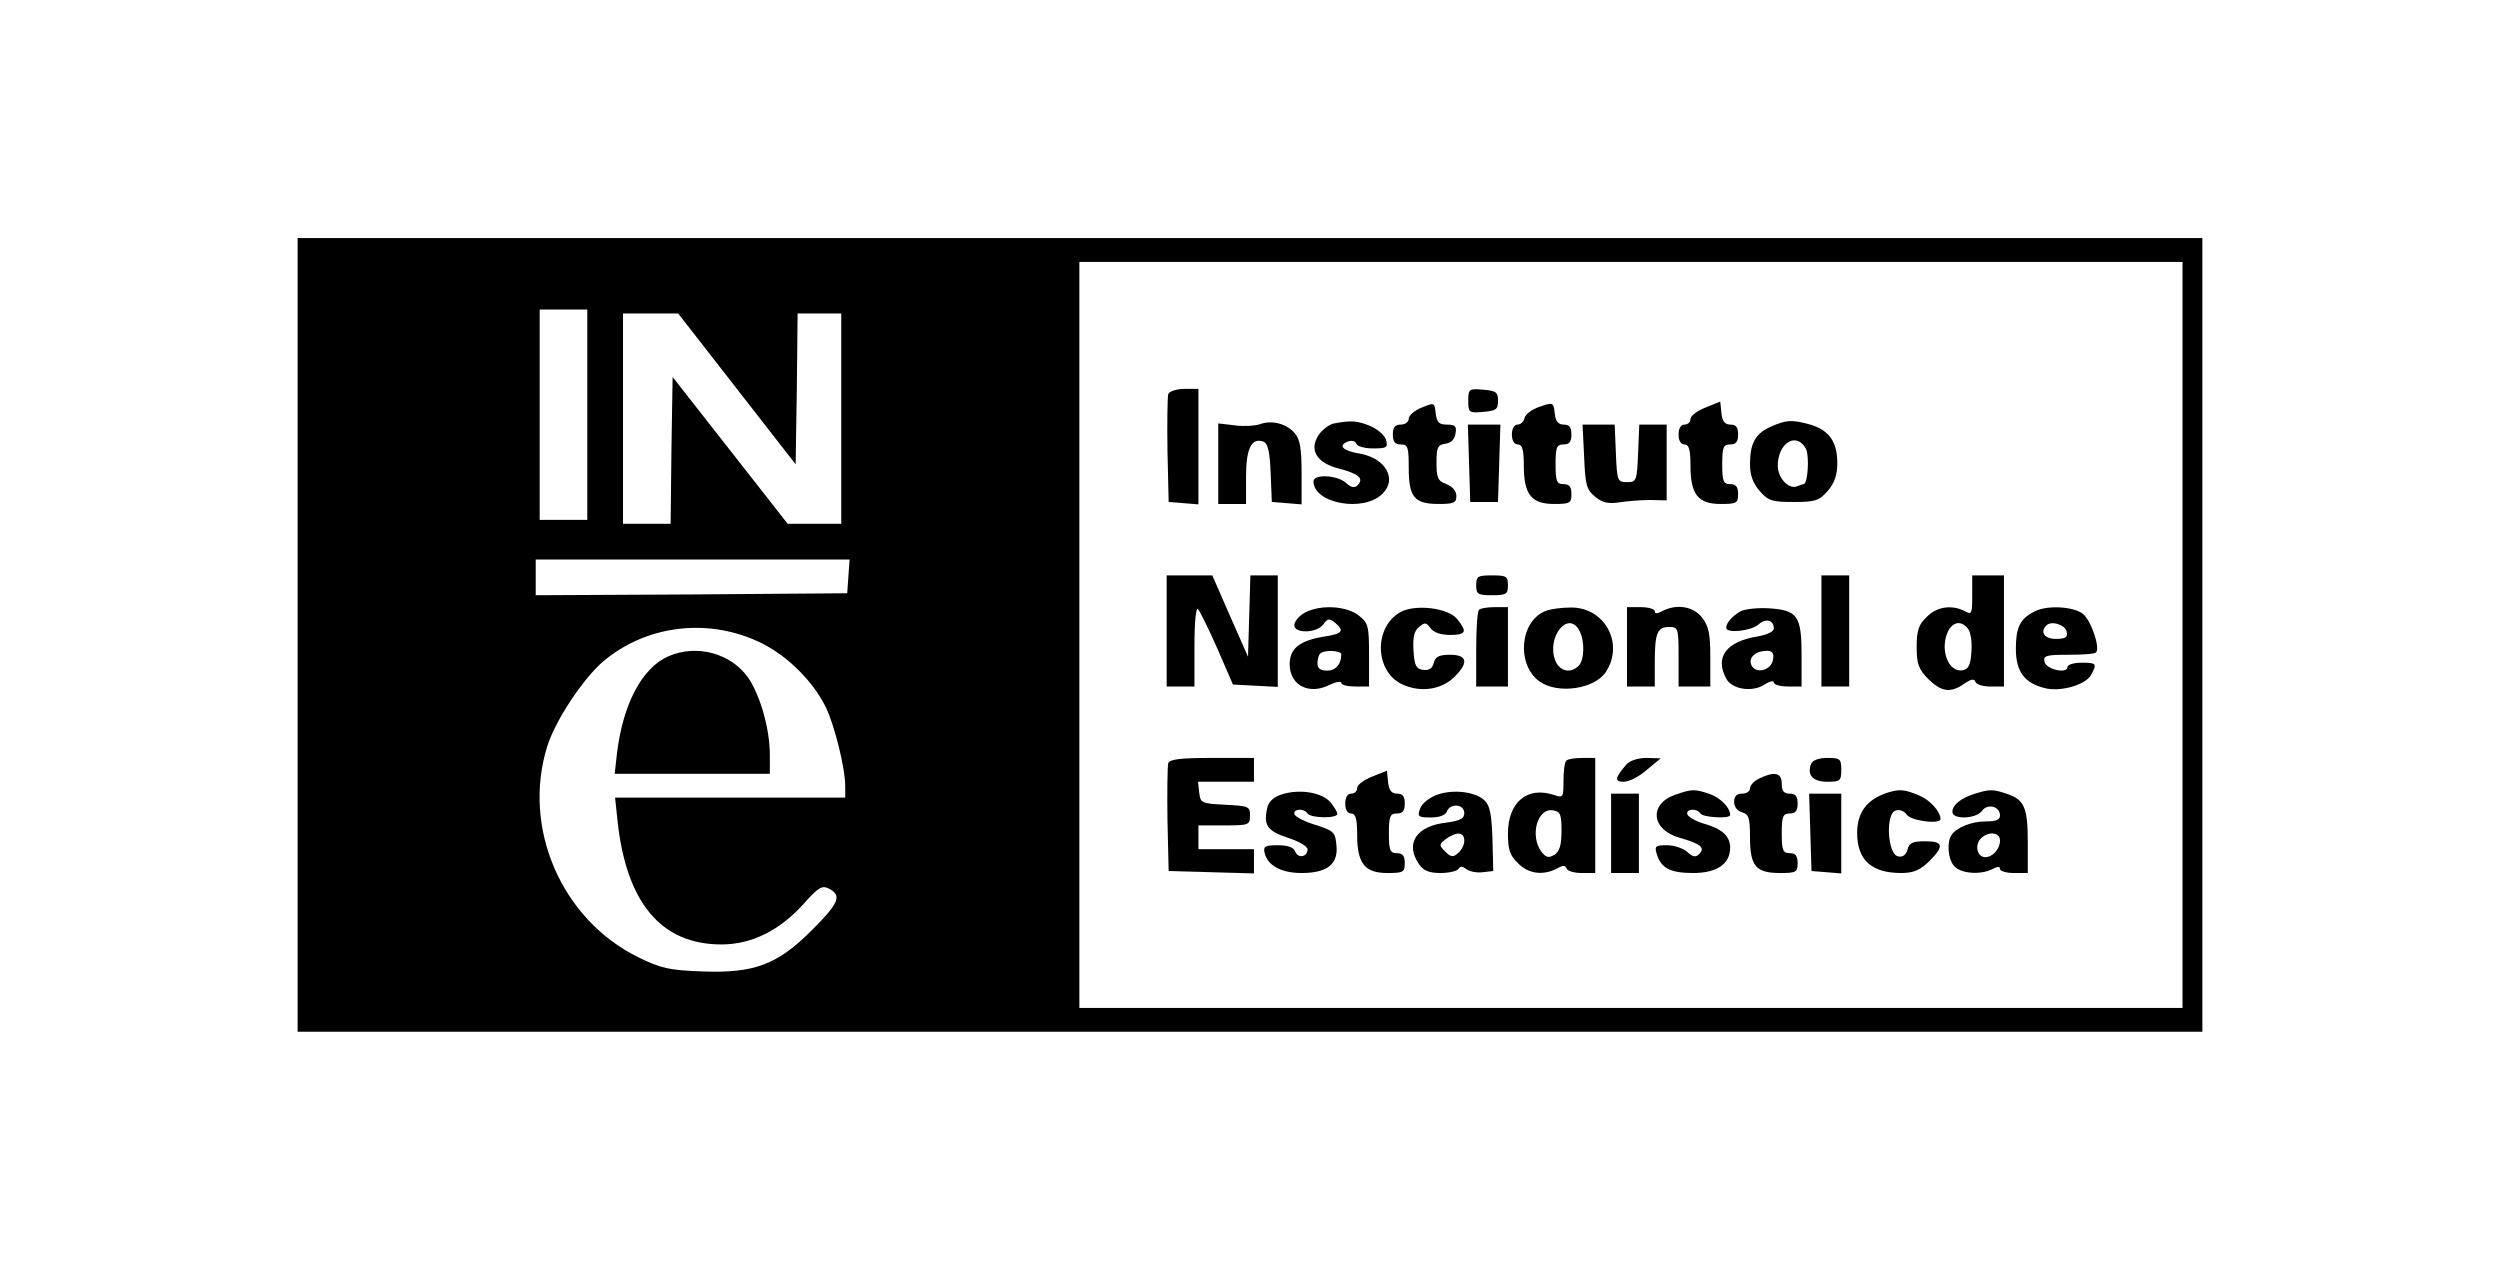 <?xml version="1.0" standalone="no"?>
<!DOCTYPE svg PUBLIC "-//W3C//DTD SVG 20010904//EN"
 "http://www.w3.org/TR/2001/REC-SVG-20010904/DTD/svg10.dtd">
<svg version="1.0" xmlns="http://www.w3.org/2000/svg"
 width="630pt" height="320pt" viewBox="0 0 630 320"
 preserveAspectRatio="xMidYMid meet">

<g transform="translate(0,320) scale(0.1,-0.1)"
fill="#000000" stroke="none">
<path d="M750 1600 l0 -1000 2400 0 2400 0 0 1000 0 1000 -2400 0 -2400 0 0
-1000z m4750 0 l0 -940 -1390 0 -1390 0 0 940 0 940 1390 0 1390 0 0 -940z
m-4020 555 l0 -265 -60 0 -60 0 0 265 0 265 60 0 60 0 0 -265z m377 65 l148
-190 3 190 2 190 55 0 55 0 0 -265 0 -265 -67 0 -68 0 -145 185 -145 185 -3
-185 -2 -185 -60 0 -60 0 0 265 0 265 69 0 70 0 148 -190z m281 -472 l-3 -43
-392 -3 -393 -2 0 45 0 45 396 0 395 0 -3 -42z m-231 -163 c70 -31 138 -96
173 -165 22 -44 50 -154 50 -202 l0 -28 -290 0 -290 0 6 -57 c22 -208 110
-313 262 -313 76 0 146 35 206 101 39 44 48 49 66 39 32 -17 24 -36 -44 -104
-87 -87 -145 -109 -277 -104 -83 3 -104 8 -161 36 -193 95 -293 326 -229 531
20 65 91 172 142 215 106 89 257 109 386 51z"/>
<path d="M2944 2207 c-2 -7 -3 -71 -2 -143 l3 -129 38 -3 37 -3 0 145 0 146
-35 0 c-20 0 -38 -6 -41 -13z"/>
<path d="M3700 2190 c0 -30 2 -31 38 -28 32 3 37 6 37 28 0 22 -5 25 -37 28
-36 3 -38 2 -38 -28z"/>
<path d="M3583 2173 c-18 -7 -33 -20 -33 -28 0 -8 -9 -15 -20 -15 -15 0 -20
-7 -20 -25 0 -18 5 -25 20 -25 18 0 20 -7 20 -59 0 -74 14 -91 76 -91 38 0 44
3 44 20 0 13 -10 24 -25 30 -22 8 -25 16 -25 54 0 39 3 45 23 48 14 2 23 11
25 26 3 18 -1 22 -22 22 -20 0 -25 6 -28 28 -3 28 -4 28 -35 15z"/>
<path d="M3880 2175 c-19 -6 -36 -19 -38 -28 -2 -10 -10 -17 -18 -17 -8 0 -14
-10 -14 -25 0 -16 6 -25 15 -25 11 0 15 -13 15 -53 0 -73 19 -97 76 -97 40 0
44 2 44 25 0 18 -5 25 -20 25 -17 0 -20 7 -20 50 0 43 3 50 20 50 15 0 20 7
20 25 0 18 -5 25 -19 25 -14 0 -21 8 -23 28 -3 28 -4 29 -38 17z"/>
<path d="M4298 2173 c-21 -8 -38 -21 -38 -29 0 -8 -7 -14 -15 -14 -9 0 -15 -9
-15 -25 0 -16 6 -25 15 -25 11 0 15 -13 15 -53 0 -73 19 -97 76 -97 40 0 44 2
44 25 0 18 -5 25 -20 25 -17 0 -20 7 -20 50 0 43 3 50 20 50 15 0 20 7 20 25
0 18 -5 25 -19 25 -14 0 -21 8 -23 29 l-3 29 -37 -15z"/>
<path d="M3175 2131 c-11 -4 -39 -6 -62 -3 l-43 5 0 -102 0 -101 35 0 35 0 0
69 c0 71 14 99 44 88 11 -4 16 -26 18 -79 l3 -73 38 -3 37 -3 0 79 c0 61 -4
85 -17 100 -21 25 -59 34 -88 23z"/>
<path d="M3362 2133 c-12 -2 -30 -16 -39 -29 -25 -38 -5 -71 52 -85 49 -13 63
-25 46 -42 -7 -7 -16 -6 -29 6 -22 20 -82 23 -82 4 0 -56 127 -79 174 -31 38
37 7 90 -58 101 -42 7 -55 20 -30 30 10 4 19 2 22 -5 2 -7 21 -12 42 -12 34 0
38 2 33 21 -3 12 -21 27 -39 35 -33 14 -49 15 -92 7z"/>
<path d="M4463 2125 c-39 -17 -53 -42 -53 -94 0 -28 7 -48 24 -68 22 -25 31
-28 86 -28 55 0 64 3 86 28 17 20 24 40 24 70 0 54 -21 83 -68 97 -47 13 -60
12 -99 -5z m88 -56 c9 -18 5 -89 -6 -89 -2 0 -10 -3 -18 -6 -20 -7 -47 22 -47
52 0 58 47 87 71 43z"/>
<path d="M3702 2033 l3 -98 35 0 35 0 3 98 3 97 -41 0 -41 0 3 -97z"/>
<path d="M3992 2049 c3 -72 6 -83 28 -101 18 -15 33 -18 60 -14 19 3 54 6 78
6 l42 -1 0 96 0 95 -35 0 -34 0 -3 -72 c-3 -70 -4 -73 -28 -73 -24 0 -25 3
-28 73 l-3 72 -40 0 -41 0 4 -81z"/>
<path d="M2940 1610 l0 -140 35 0 35 0 0 102 c0 63 4 98 9 93 5 -6 27 -50 49
-100 l39 -90 57 -3 56 -3 0 141 0 140 -35 0 -34 0 -3 -102 -3 -103 -45 102
-45 103 -57 0 -58 0 0 -140z"/>
<path d="M3720 1725 c0 -22 4 -25 40 -25 36 0 40 3 40 25 0 23 -4 25 -40 25
-36 0 -40 -2 -40 -25z"/>
<path d="M4590 1610 l0 -140 35 0 35 0 0 140 0 140 -35 0 -35 0 0 -140z"/>
<path d="M4970 1700 c0 -47 -1 -50 -19 -40 -33 17 -71 11 -96 -15 -20 -19 -25
-34 -25 -75 0 -44 5 -56 29 -81 34 -33 56 -36 91 -12 17 12 25 13 28 5 2 -7
19 -12 38 -12 l34 0 0 140 0 140 -40 0 -40 0 0 -50z m-11 -84 c7 -8 11 -34 9
-58 -2 -33 -7 -44 -22 -47 -37 -7 -59 55 -36 100 13 23 33 25 49 5z"/>
<path d="M3290 1657 c-14 -7 -26 -20 -28 -30 -5 -24 56 -24 73 0 11 15 15 15
29 4 25 -21 19 -28 -26 -35 -63 -10 -88 -30 -88 -70 0 -53 49 -78 100 -52 17
8 30 10 30 5 0 -5 16 -9 35 -9 l35 0 0 79 c0 74 -2 81 -26 100 -31 24 -95 28
-134 8z m90 -106 c0 -25 -14 -41 -36 -41 -17 0 -24 6 -24 18 0 10 3 22 7 25
10 10 53 8 53 -2z"/>
<path d="M3530 1658 c-70 -38 -66 -154 7 -184 46 -20 97 -11 129 21 36 36 31
55 -12 55 -28 0 -37 -5 -41 -21 -4 -14 -12 -19 -27 -17 -17 2 -22 11 -24 49
-2 33 2 50 14 59 14 12 18 12 29 -3 8 -11 26 -17 49 -17 41 0 44 8 18 40 -22
28 -104 38 -142 18z"/>
<path d="M3727 1663 c-4 -3 -7 -48 -7 -100 l0 -93 40 0 40 0 0 100 0 100 -33
0 c-19 0 -37 -3 -40 -7z"/>
<path d="M3894 1660 c-64 -26 -73 -134 -15 -177 46 -33 139 -20 168 24 47 72
-4 164 -90 162 -23 0 -52 -4 -63 -9z m86 -49 c14 -26 13 -74 -2 -89 -20 -20
-48 -14 -59 14 -22 59 33 127 61 75z"/>
<path d="M4100 1570 l0 -100 35 0 35 0 0 59 c0 75 6 91 36 91 23 0 24 -3 24
-75 l0 -75 40 0 40 0 0 74 c0 59 -4 78 -21 100 -22 28 -64 35 -100 16 -13 -7
-19 -7 -19 0 0 5 -16 10 -35 10 l-35 0 0 -100z"/>
<path d="M4385 1659 c-21 -13 -35 -29 -35 -41 0 -15 63 -8 81 8 19 17 39 12
39 -10 0 -8 -18 -16 -42 -20 -78 -13 -107 -52 -78 -106 14 -27 65 -35 95 -16
14 9 25 12 25 6 0 -5 16 -10 35 -10 l35 0 0 78 c0 100 -10 114 -81 119 -31 2
-63 -2 -74 -8z m83 -121 c-4 -28 -45 -38 -55 -13 -7 19 12 35 40 35 13 0 18
-6 15 -22z"/>
<path d="M5125 1658 c-35 -18 -45 -40 -45 -93 0 -59 23 -88 77 -100 40 -8 100
10 113 35 15 28 13 30 -25 30 -19 0 -35 -5 -35 -11 0 -18 -55 -6 -58 14 -3 15
5 17 61 17 35 0 66 2 69 6 11 11 -12 80 -33 97 -24 19 -93 23 -124 5z m83 -50
c3 -14 -3 -18 -27 -18 -29 0 -41 17 -24 34 13 13 48 1 51 -16z"/>
<path d="M2944 1277 c-2 -7 -3 -71 -2 -143 l3 -129 108 -3 107 -3 0 31 0 30
-70 0 -70 0 0 30 0 30 65 0 c62 0 65 1 65 25 0 23 -4 24 -62 27 -60 3 -63 4
-66 31 l-3 27 70 0 71 0 0 30 0 30 -105 0 c-78 0 -107 -3 -111 -13z"/>
<path d="M3947 1283 c-4 -3 -7 -26 -7 -50 0 -42 -1 -44 -22 -37 -69 24 -118
-17 -118 -97 0 -40 5 -55 25 -74 26 -27 63 -32 98 -14 16 9 22 9 25 0 2 -6 19
-11 38 -11 l34 0 0 145 0 145 -33 0 c-19 0 -37 -3 -40 -7z m-12 -177 c0 -36
-5 -52 -18 -60 -15 -9 -21 -7 -33 8 -29 40 -10 110 29 104 19 -3 22 -9 22 -52z"/>
<path d="M4098 1273 c-29 -34 -30 -43 -6 -43 13 0 39 13 58 30 l35 29 -36 1
c-22 0 -42 -7 -51 -17z"/>
<path d="M4564 1275 c-11 -28 4 -45 41 -45 32 0 35 2 35 30 0 28 -3 30 -35 30
-22 0 -38 -6 -41 -15z"/>
<path d="M3458 1243 c-21 -8 -38 -21 -38 -29 0 -8 -7 -14 -15 -14 -9 0 -15 -9
-15 -25 0 -16 6 -25 15 -25 11 0 15 -13 15 -53 0 -73 19 -97 76 -97 40 0 44 2
44 25 0 18 -5 25 -20 25 -17 0 -20 7 -20 50 0 43 3 50 20 50 15 0 20 7 20 25
0 18 -5 25 -19 25 -14 0 -21 8 -23 29 l-3 29 -37 -15z"/>
<path d="M4433 1238 c-13 -6 -23 -17 -23 -25 0 -7 -9 -13 -20 -13 -14 0 -20
-7 -20 -21 0 -12 8 -23 20 -26 17 -5 20 -14 20 -63 0 -73 15 -90 76 -90 40 0
44 2 44 25 0 18 -5 25 -20 25 -17 0 -20 7 -20 50 0 43 3 50 20 50 15 0 20 7
20 25 0 18 -5 25 -20 25 -15 0 -20 7 -20 25 0 28 -18 32 -57 13z"/>
<path d="M3233 1199 c-22 -6 -35 -18 -39 -33 -11 -45 -1 -60 51 -77 28 -9 50
-22 50 -29 0 -20 -24 -24 -31 -6 -4 11 -19 16 -44 16 -33 0 -37 -3 -33 -20 8
-32 43 -50 93 -50 64 0 92 22 88 68 -3 35 -6 38 -52 53 -28 8 -52 21 -54 27
-4 14 24 16 33 2 8 -12 75 -13 75 -1 0 5 -8 18 -17 29 -21 25 -76 34 -120 21z"/>
<path d="M3621 1197 c-19 -7 -38 -22 -42 -34 -8 -21 -5 -23 27 -23 22 0 37 6
40 15 9 22 44 19 44 -4 0 -14 -10 -19 -45 -24 -76 -8 -105 -53 -69 -105 11
-16 25 -22 54 -22 21 0 42 5 45 10 5 8 11 7 20 0 8 -6 26 -10 41 -8 l27 3 -2
80 c-2 60 -6 84 -19 97 -23 23 -80 30 -121 15z m69 -116 c0 -10 -7 -24 -16
-31 -12 -11 -18 -10 -32 4 -16 16 -16 18 2 32 27 19 46 18 46 -5z"/>
<path d="M4221 1197 c-66 -23 -60 -88 11 -108 53 -15 66 -25 50 -41 -9 -9 -16
-8 -30 5 -10 9 -33 17 -51 17 -29 0 -32 -2 -26 -22 11 -36 34 -48 92 -48 60 0
93 23 93 64 0 29 -21 48 -68 61 -20 6 -37 16 -40 23 -4 14 24 16 33 2 6 -10
75 -14 75 -4 0 19 -24 43 -51 53 -39 13 -45 13 -88 -2z"/>
<path d="M4755 1202 c-51 -17 -75 -50 -75 -101 0 -68 36 -101 111 -101 31 0
47 7 70 29 39 39 37 51 -10 51 -31 0 -40 -4 -44 -21 -4 -13 -12 -20 -24 -17
-26 5 -32 105 -7 115 10 4 22 0 29 -10 11 -16 85 -25 85 -11 0 19 -26 48 -55
60 -37 15 -48 16 -80 6z"/>
<path d="M4977 1200 c-35 -11 -57 -28 -57 -46 0 -20 60 -18 75 3 14 19 45 11
45 -12 0 -11 -10 -15 -36 -15 -36 0 -73 -15 -86 -34 -13 -19 -9 -64 8 -80 18
-18 66 -21 95 -6 13 7 19 7 19 0 0 -5 16 -10 35 -10 l35 0 0 76 c0 88 -8 108
-51 123 -36 12 -43 13 -82 1z m63 -118 c0 -21 -18 -42 -37 -42 -20 0 -27 28
-13 45 18 21 50 19 50 -3z"/>
<path d="M4060 1100 l0 -100 35 0 35 0 0 100 0 100 -35 0 -35 0 0 -100z"/>
<path d="M4562 1103 l3 -98 38 -3 37 -3 0 100 0 101 -40 0 -41 0 3 -97z"/>
<path d="M1684 1546 c-66 -29 -114 -120 -129 -243 l-6 -53 196 0 195 0 0 48
c0 63 -23 146 -53 192 -43 63 -130 88 -203 56z"/>
</g>
</svg>
